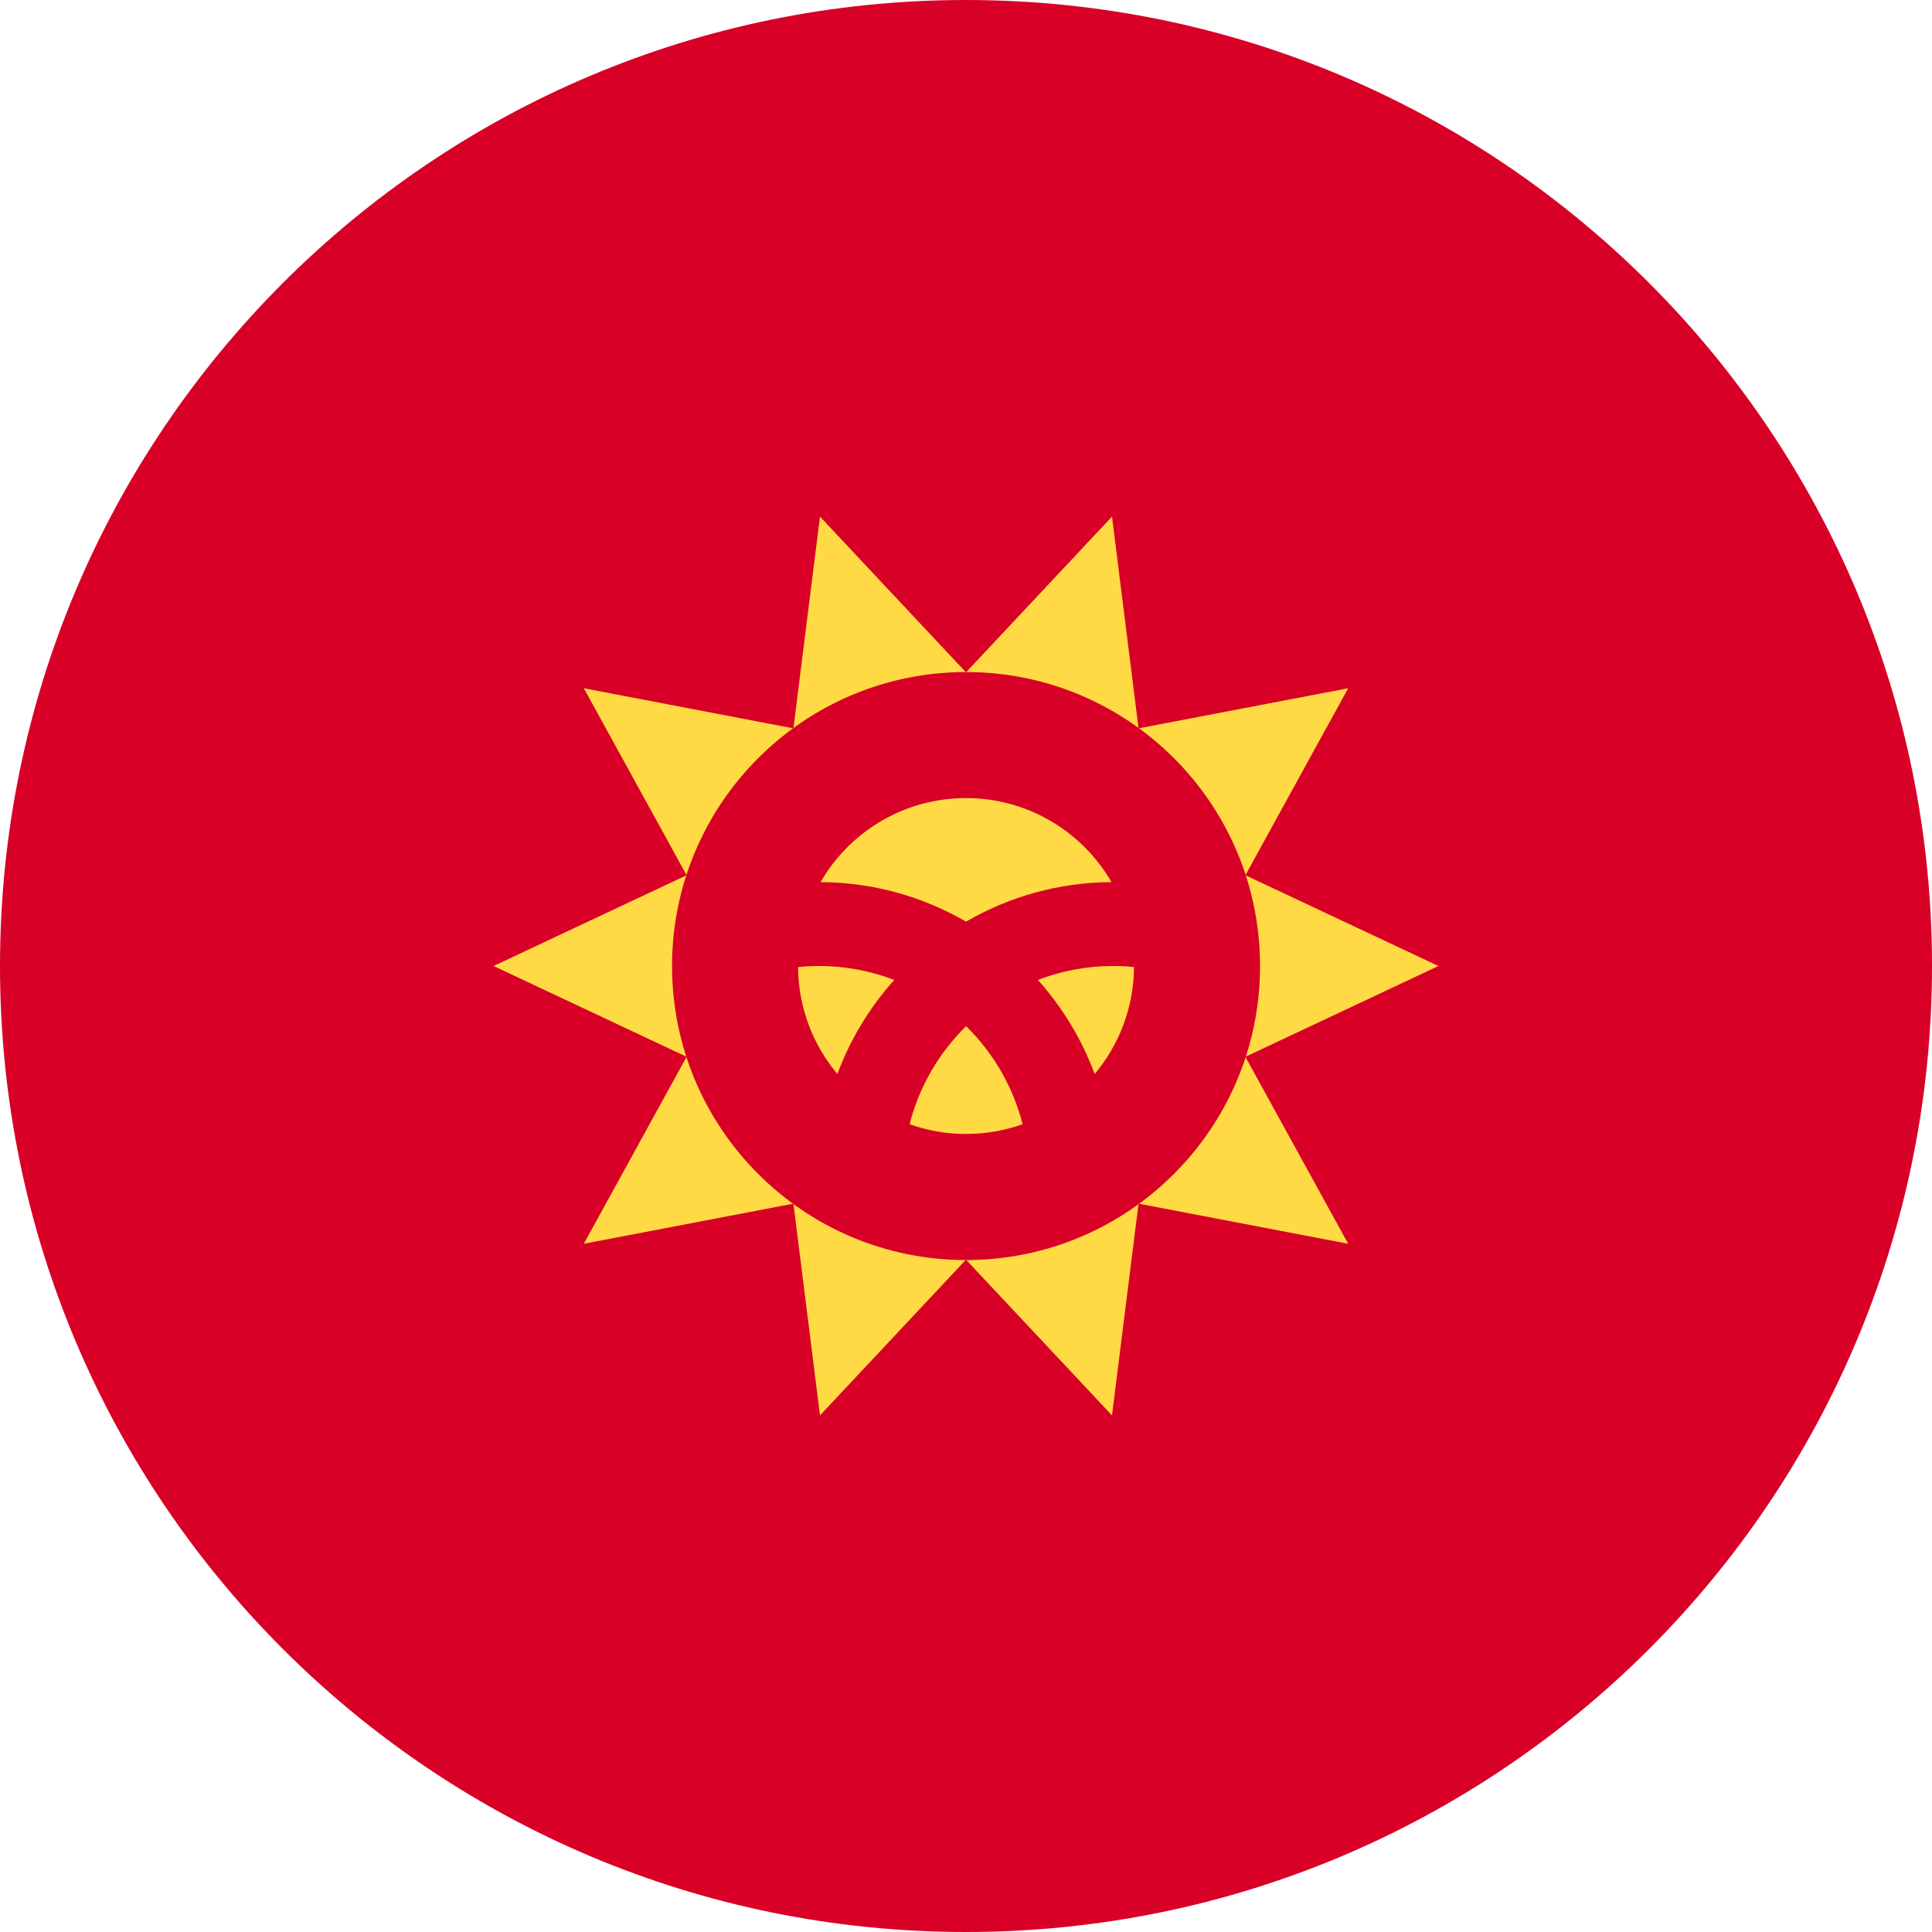 <svg width="200" height="200" viewBox="0 0 200 200" fill="none" xmlns="http://www.w3.org/2000/svg">
<path d="M100 200C155.228 200 200 155.228 200 100C200 44.772 155.228 0 100 0C44.772 0 0 44.772 0 100C0 155.228 44.772 200 100 200Z" fill="#D80027"/>
<path d="M148.904 100L128.921 109.4L139.562 128.754L117.862 124.602L115.114 146.522L99.998 130.401L84.884 146.522L82.135 124.602L60.436 128.753L71.077 109.399L51.094 100L71.077 90.602L60.436 71.247L82.134 75.399L84.885 53.478L99.998 69.6L115.114 53.478L117.862 75.399L139.563 71.247L128.922 90.603L148.904 100Z" fill="#FFDA44"/>
<path d="M100.005 130.44C116.814 130.44 130.44 116.814 130.44 100.005C130.44 83.196 116.814 69.57 100.005 69.57C83.196 69.57 69.57 83.196 69.57 100.005C69.57 116.814 83.196 130.44 100.005 130.44Z" fill="#D80027"/>
<path d="M84.789 100C84.055 100 83.332 100.038 82.617 100.109C82.643 104.324 84.168 108.182 86.687 111.179C88.031 107.563 90.037 104.266 92.567 101.444C90.151 100.515 87.529 100 84.789 100Z" fill="#FFDA44"/>
<path d="M94.16 116.377C95.988 117.03 97.957 117.388 100.01 117.388C102.063 117.388 104.031 117.03 105.859 116.377C104.863 112.466 102.805 108.974 100.01 106.23C97.214 108.974 95.157 112.466 94.16 116.377Z" fill="#FFDA44"/>
<path d="M115.062 91.316C112.055 86.118 106.439 82.617 100.002 82.617C93.564 82.617 87.948 86.118 84.941 91.316C90.423 91.343 95.564 92.834 100.002 95.408C104.44 92.834 109.58 91.343 115.062 91.316Z" fill="#FFDA44"/>
<path d="M107.441 101.444C109.971 104.266 111.978 107.563 113.321 111.179C115.84 108.182 117.365 104.324 117.391 100.109C116.677 100.037 115.953 100 115.22 100C112.48 100 109.859 100.514 107.441 101.444Z" fill="#FFDA44"/>
</svg>
